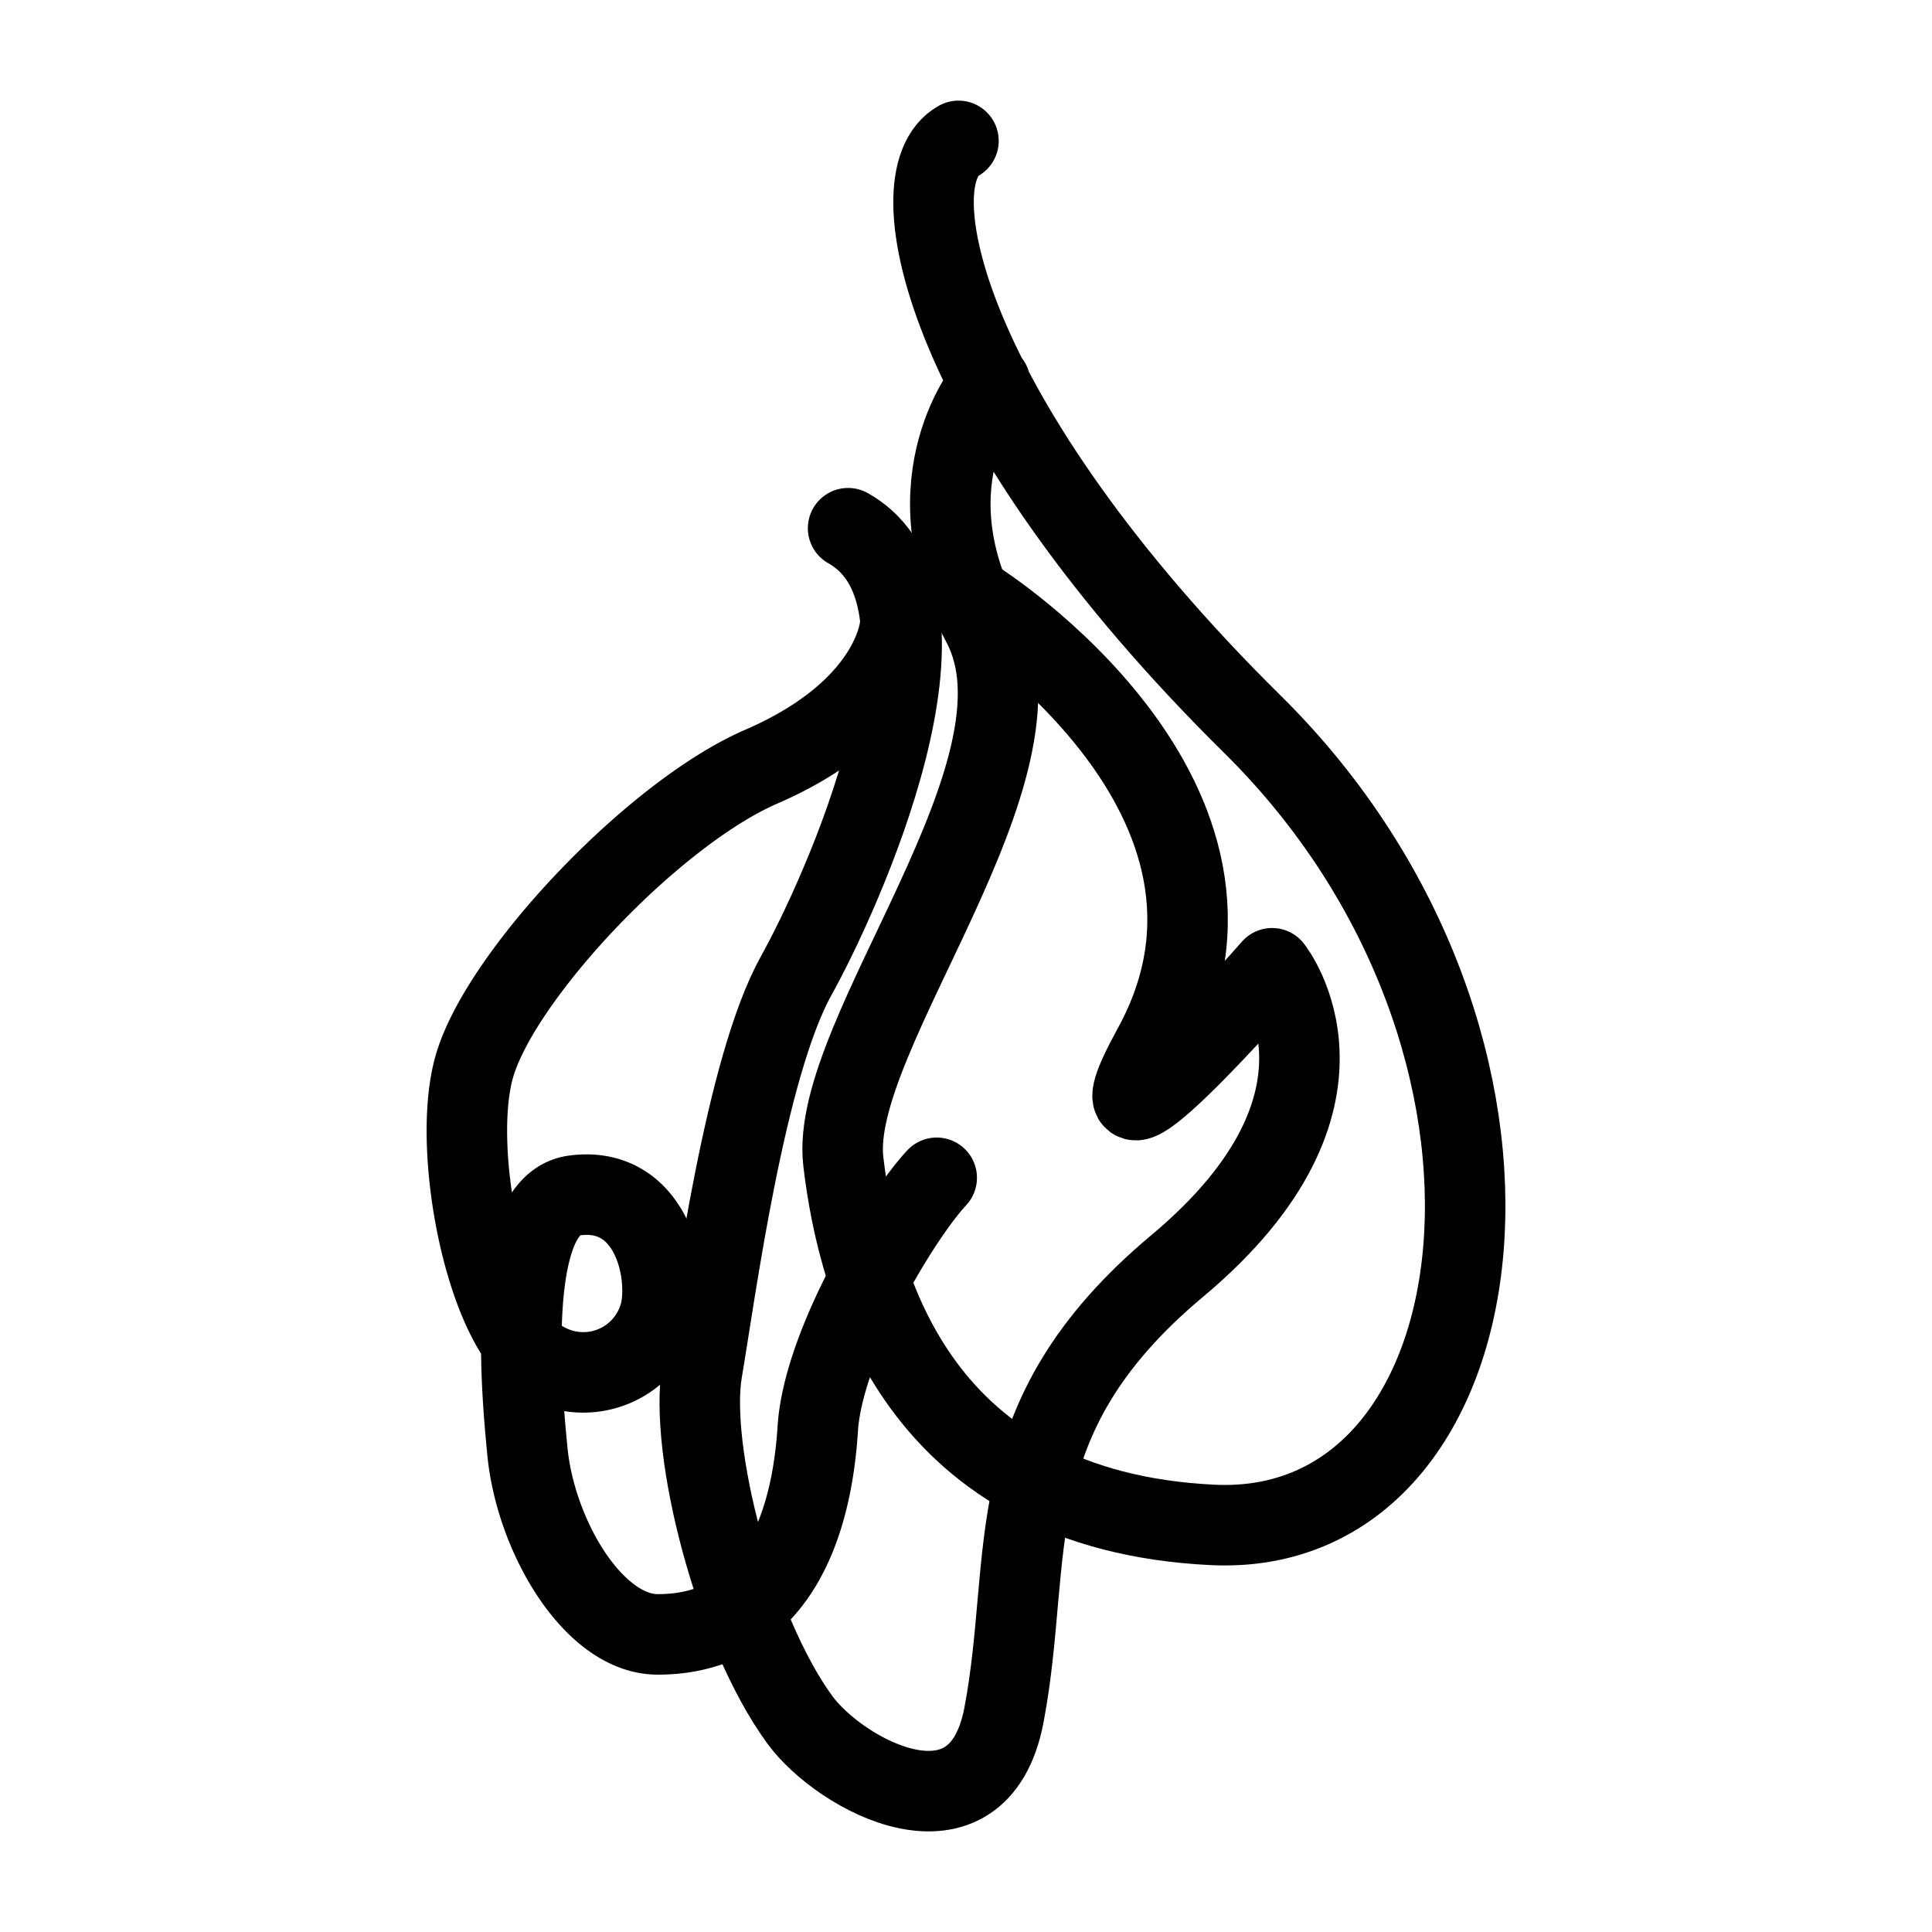 <svg xmlns="http://www.w3.org/2000/svg" viewBox="0 0 48 48"><defs><style>.a{stroke-width:2px;stroke-width:2px;fill:none;stroke:#000;stroke-linecap:round;stroke-linejoin:round;}</style></defs><path class="a" d="M23.813,3.5c-1.637.916-.301,6.984,7.304,14.495,8.004,7.905,6.301,20.244-.991,19.891s-8.804-5.892-9.174-9.029S26.31,19.125,24.408,15.51s.193-5.997.193-5.997"/><path class="a" d="M24.258,14.921s7.788,4.918,4.388,11.111c-2.093,3.814,2.959-1.976,2.959-1.976s2.594,3.255-2.358,7.397c-4.559,3.813-3.547,7.168-4.303,11.152-.637,3.361-4.063,1.504-5.072.123-1.624-2.222-2.76-6.719-2.429-8.665s1.069-7.544,2.341-9.827c1.075-1.928,4.474-9.315,1.287-11.113"/><path class="a" d="M22.362,15.543s-.114,2.06-3.451,3.506c-2.701,1.17-6.554,5.266-7.146,7.519-.555,2.111.35,6.519,1.734,7.26A1.971,1.971,0,0,0,16.423,32.52c.193-1.12-.347-3.066-2.158-2.818s-1.251,5.386-1.165,6.325c.194,2.12,1.644,4.579,3.241,4.579,2.667,0,3.796-2.259,3.976-5.11.132-2.087,2.058-5.27,2.955-6.234"/></svg>